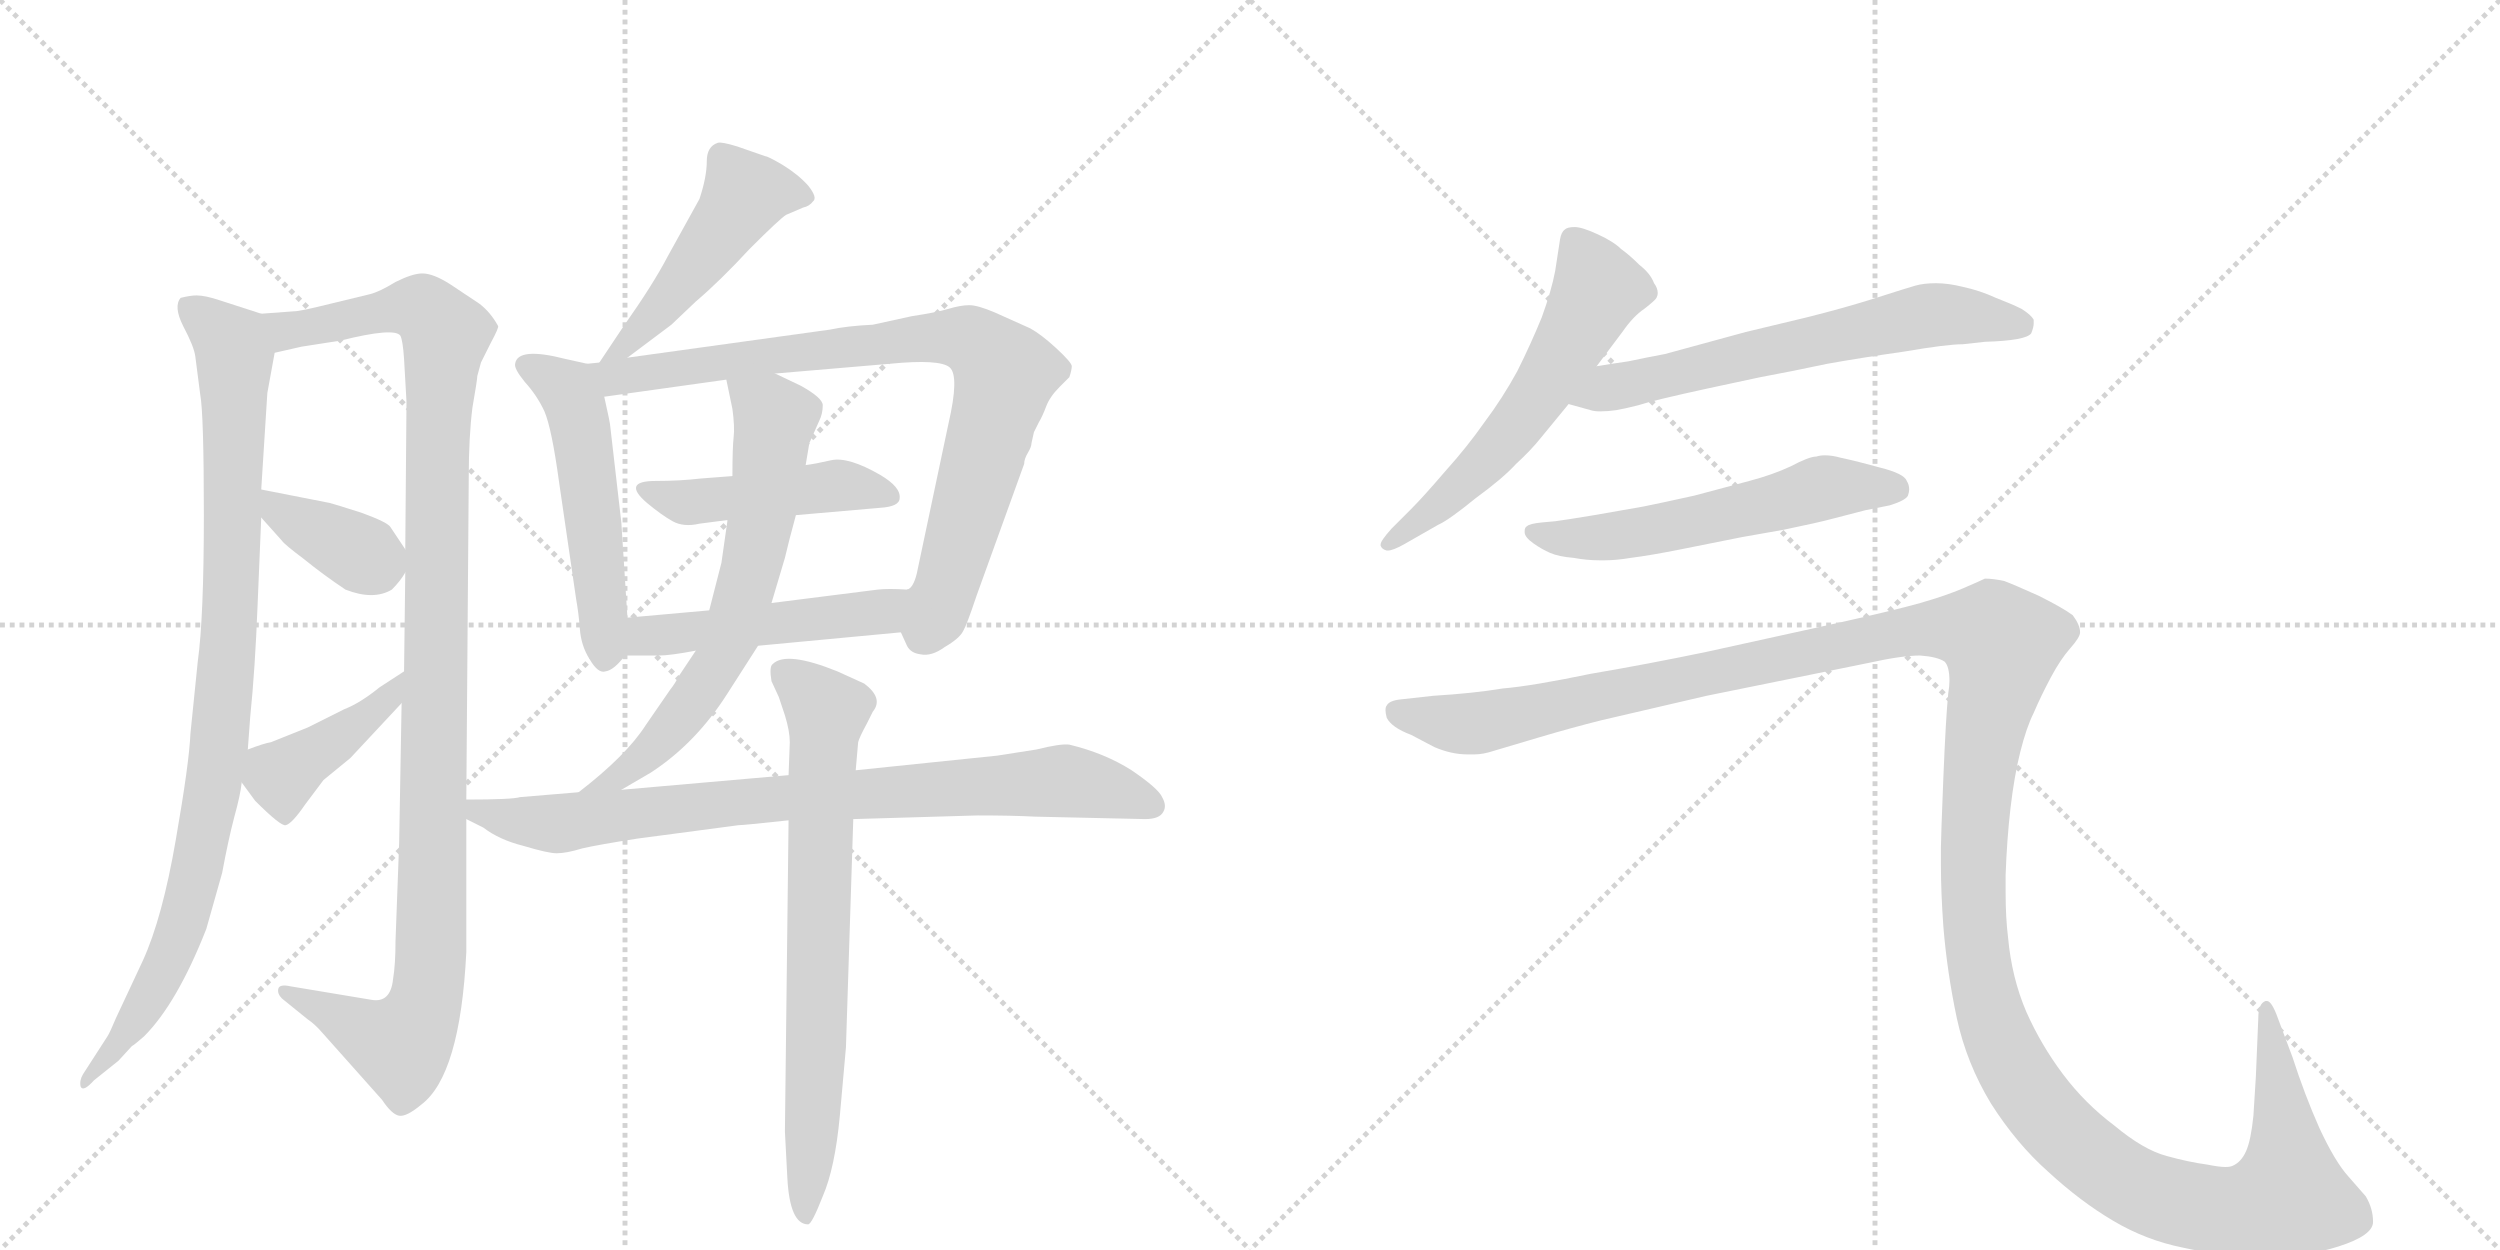 <svg version="1.1" viewBox="0 0 2048 1024" xmlns="http://www.w3.org/2000/svg">
  <g stroke="lightgray" stroke-dasharray="1,1" stroke-width="1" transform="scale(4, 4)">
    <line x1="0" y1="0" x2="256" y2="256"></line>
    <line x1="256" y1="0" x2="0" y2="256"></line>
    <line x1="128" y1="0" x2="128" y2="256"></line>
    <line x1="0" y1="128" x2="256" y2="128"></line>
    <line x1="256" y1="0" x2="512" y2="256"></line>
    <line x1="512" y1="0" x2="256" y2="256"></line>
    <line x1="384" y1="0" x2="384" y2="256"></line>
    <line x1="256" y1="128" x2="512" y2="128"></line>
  </g>
<g transform="scale(1, -1) translate(0, -850)">
   <style type="text/css">
    @keyframes keyframes0 {
      from {
       stroke: black;
       stroke-dashoffset: 931;
       stroke-width: 128;
       }
       75% {
       animation-timing-function: step-end;
       stroke: black;
       stroke-dashoffset: 0;
       stroke-width: 128;
       }
       to {
       stroke: black;
       stroke-width: 1024;
       }
       }
       #make-me-a-hanzi-animation-0 {
         animation: keyframes0 1.008s both;
         animation-delay: 0s;
         animation-timing-function: linear;
       }
    @keyframes keyframes1 {
      from {
       stroke: black;
       stroke-dashoffset: 1105;
       stroke-width: 128;
       }
       78% {
       animation-timing-function: step-end;
       stroke: black;
       stroke-dashoffset: 0;
       stroke-width: 128;
       }
       to {
       stroke: black;
       stroke-width: 1024;
       }
       }
       #make-me-a-hanzi-animation-1 {
         animation: keyframes1 1.149s both;
         animation-delay: 1.008s;
         animation-timing-function: linear;
       }
    @keyframes keyframes2 {
      from {
       stroke: black;
       stroke-dashoffset: 369;
       stroke-width: 128;
       }
       55% {
       animation-timing-function: step-end;
       stroke: black;
       stroke-dashoffset: 0;
       stroke-width: 128;
       }
       to {
       stroke: black;
       stroke-width: 1024;
       }
       }
       #make-me-a-hanzi-animation-2 {
         animation: keyframes2 0.55s both;
         animation-delay: 2.157s;
         animation-timing-function: linear;
       }
    @keyframes keyframes3 {
      from {
       stroke: black;
       stroke-dashoffset: 415;
       stroke-width: 128;
       }
       57% {
       animation-timing-function: step-end;
       stroke: black;
       stroke-dashoffset: 0;
       stroke-width: 128;
       }
       to {
       stroke: black;
       stroke-width: 1024;
       }
       }
       #make-me-a-hanzi-animation-3 {
         animation: keyframes3 0.588s both;
         animation-delay: 2.707s;
         animation-timing-function: linear;
       }
    @keyframes keyframes4 {
      from {
       stroke: black;
       stroke-dashoffset: 481;
       stroke-width: 128;
       }
       61% {
       animation-timing-function: step-end;
       stroke: black;
       stroke-dashoffset: 0;
       stroke-width: 128;
       }
       to {
       stroke: black;
       stroke-width: 1024;
       }
       }
       #make-me-a-hanzi-animation-4 {
         animation: keyframes4 0.641s both;
         animation-delay: 3.295s;
         animation-timing-function: linear;
       }
    @keyframes keyframes5 {
      from {
       stroke: black;
       stroke-dashoffset: 518;
       stroke-width: 128;
       }
       63% {
       animation-timing-function: step-end;
       stroke: black;
       stroke-dashoffset: 0;
       stroke-width: 128;
       }
       to {
       stroke: black;
       stroke-width: 1024;
       }
       }
       #make-me-a-hanzi-animation-5 {
         animation: keyframes5 0.672s both;
         animation-delay: 3.936s;
         animation-timing-function: linear;
       }
    @keyframes keyframes6 {
      from {
       stroke: black;
       stroke-dashoffset: 829;
       stroke-width: 128;
       }
       73% {
       animation-timing-function: step-end;
       stroke: black;
       stroke-dashoffset: 0;
       stroke-width: 128;
       }
       to {
       stroke: black;
       stroke-width: 1024;
       }
       }
       #make-me-a-hanzi-animation-6 {
         animation: keyframes6 0.925s both;
         animation-delay: 4.608s;
         animation-timing-function: linear;
       }
    @keyframes keyframes7 {
      from {
       stroke: black;
       stroke-dashoffset: 456;
       stroke-width: 128;
       }
       60% {
       animation-timing-function: step-end;
       stroke: black;
       stroke-dashoffset: 0;
       stroke-width: 128;
       }
       to {
       stroke: black;
       stroke-width: 1024;
       }
       }
       #make-me-a-hanzi-animation-7 {
         animation: keyframes7 0.621s both;
         animation-delay: 5.533s;
         animation-timing-function: linear;
       }
    @keyframes keyframes8 {
      from {
       stroke: black;
       stroke-dashoffset: 483;
       stroke-width: 128;
       }
       61% {
       animation-timing-function: step-end;
       stroke: black;
       stroke-dashoffset: 0;
       stroke-width: 128;
       }
       to {
       stroke: black;
       stroke-width: 1024;
       }
       }
       #make-me-a-hanzi-animation-8 {
         animation: keyframes8 0.643s both;
         animation-delay: 6.154s;
         animation-timing-function: linear;
       }
    @keyframes keyframes9 {
      from {
       stroke: black;
       stroke-dashoffset: 647;
       stroke-width: 128;
       }
       68% {
       animation-timing-function: step-end;
       stroke: black;
       stroke-dashoffset: 0;
       stroke-width: 128;
       }
       to {
       stroke: black;
       stroke-width: 1024;
       }
       }
       #make-me-a-hanzi-animation-9 {
         animation: keyframes9 0.777s both;
         animation-delay: 6.797s;
         animation-timing-function: linear;
       }
    @keyframes keyframes10 {
      from {
       stroke: black;
       stroke-dashoffset: 817;
       stroke-width: 128;
       }
       73% {
       animation-timing-function: step-end;
       stroke: black;
       stroke-dashoffset: 0;
       stroke-width: 128;
       }
       to {
       stroke: black;
       stroke-width: 1024;
       }
       }
       #make-me-a-hanzi-animation-10 {
         animation: keyframes10 0.915s both;
         animation-delay: 7.573s;
         animation-timing-function: linear;
       }
    @keyframes keyframes11 {
      from {
       stroke: black;
       stroke-dashoffset: 717;
       stroke-width: 128;
       }
       70% {
       animation-timing-function: step-end;
       stroke: black;
       stroke-dashoffset: 0;
       stroke-width: 128;
       }
       to {
       stroke: black;
       stroke-width: 1024;
       }
       }
       #make-me-a-hanzi-animation-11 {
         animation: keyframes11 0.833s both;
         animation-delay: 8.488s;
         animation-timing-function: linear;
       }
    @keyframes keyframes12 {
      from {
       stroke: black;
       stroke-dashoffset: 577;
       stroke-width: 128;
       }
       65% {
       animation-timing-function: step-end;
       stroke: black;
       stroke-dashoffset: 0;
       stroke-width: 128;
       }
       to {
       stroke: black;
       stroke-width: 1024;
       }
       }
       #make-me-a-hanzi-animation-12 {
         animation: keyframes12 0.72s both;
         animation-delay: 9.322s;
         animation-timing-function: linear;
       }
    @keyframes keyframes13 {
      from {
       stroke: black;
       stroke-dashoffset: 630;
       stroke-width: 128;
       }
       67% {
       animation-timing-function: step-end;
       stroke: black;
       stroke-dashoffset: 0;
       stroke-width: 128;
       }
       to {
       stroke: black;
       stroke-width: 1024;
       }
       }
       #make-me-a-hanzi-animation-13 {
         animation: keyframes13 0.763s both;
         animation-delay: 10.041s;
         animation-timing-function: linear;
       }
    @keyframes keyframes14 {
      from {
       stroke: black;
       stroke-dashoffset: 562;
       stroke-width: 128;
       }
       65% {
       animation-timing-function: step-end;
       stroke: black;
       stroke-dashoffset: 0;
       stroke-width: 128;
       }
       to {
       stroke: black;
       stroke-width: 1024;
       }
       }
       #make-me-a-hanzi-animation-14 {
         animation: keyframes14 0.707s both;
         animation-delay: 10.804s;
         animation-timing-function: linear;
       }
    @keyframes keyframes15 {
      from {
       stroke: black;
       stroke-dashoffset: 1545;
       stroke-width: 128;
       }
       83% {
       animation-timing-function: step-end;
       stroke: black;
       stroke-dashoffset: 0;
       stroke-width: 128;
       }
       to {
       stroke: black;
       stroke-width: 1024;
       }
       }
       #make-me-a-hanzi-animation-15 {
         animation: keyframes15 1.507s both;
         animation-delay: 11.511s;
         animation-timing-function: linear;
       }
</style>
<path d="M 214 449 L 219 528 L 225 561 C 230 588 230 588 214 593 L 180 604 Q 168 608 161 608 Q 156 608 148 606 Q 142 599 150 583 Q 159 566 160 558 L 164 527 Q 167 511 167 428 Q 167 344 162 308 L 156 249 Q 155 225 144 162 Q 133 98 117 63 L 95 16 Q 90 4 88 1 L 68 -30 Q 65 -35 66 -40 Q 68 -45 77 -35 L 97 -19 L 108 -7 Q 110 -6 118 1 Q 145 28 169 89 L 182 135 Q 187 162 192 181 Q 197 199 198 209 L 203 236 L 205 263 Q 209 302 211 354 L 214 426 L 214 449 Z" fill="lightgray"></path> 
<path d="M 225 561 L 247 566 L 279 571 Q 323 582 328 575 Q 330 571 331 556 L 333 521 L 332 400 L 332 381 L 331 300 L 329 274 L 327 160 L 324 79 Q 324 60 322 48 Q 320 28 304 31 L 238 42 Q 229 44 228 40 Q 227 36 231 32 L 252 15 Q 258 11 264 4 L 313 -51 Q 321 -63 327 -64 Q 333 -65 345 -55 Q 377 -31 382 70 L 382 179 L 382 195 L 384 459 Q 384 492 387 516 Q 391 539 391 542 L 394 553 L 402 569 Q 409 582 408 583 Q 402 594 393 601 L 369 617 Q 355 626 346 626 Q 338 626 324 619 Q 311 611 303 609 L 270 601 Q 246 595 241 595 L 214 593 C 184 591 196 555 225 561 Z" fill="lightgray"></path> 
<path d="M 270 438 L 214 449 C 189 454 194 448 214 426 L 231 407 Q 233 404 249 392 Q 265 379 283 367 Q 306 358 321 367 Q 328 374 332 381 C 338 391 338 391 332 400 L 320 418 Q 318 422 296 430 Q 274 437 270 438 Z" fill="lightgray"></path> 
<path d="M 331 300 L 311 287 Q 295 274 282 269 L 252 254 L 222 242 Q 216 241 203 236 C 184 229 184 229 198 209 L 209 194 Q 230 173 234 174 Q 239 175 250 191 L 265 211 L 287 229 L 329 274 C 349 296 356 316 331 300 Z" fill="lightgray"></path> 
<path d="M 514 557 L 550 584 L 570 603 Q 590 620 614 646 Q 639 671 644 674 L 658 680 Q 663 681 666 685 Q 670 688 662 698 Q 654 707 641 715 Q 629 722 627 722 L 604 730 Q 591 734 588 733 Q 579 730 579 718 Q 579 705 573 687 L 547 640 Q 535 617 511 583 L 491 553 C 474 528 490 539 514 557 Z" fill="lightgray"></path> 
<path d="M 514 344 L 509 422 L 500 500 Q 500 503 495 525 C 489 550 489 550 481 552 L 463 556 Q 424 566 422 552 Q 421 548 430 537 Q 440 526 446 513 Q 452 499 458 455 L 472 359 Q 474 348 475 335 Q 476 321 483 310 Q 490 298 496 300 Q 503 301 512 313 C 516 317 516 317 514 344 Z" fill="lightgray"></path> 
<path d="M 495 525 L 595 539 L 635 544 L 729 552 Q 770 556 778 549 Q 786 542 777 503 L 751 380 Q 748 368 743 367 C 731 344 731 344 738 332 L 743 321 Q 746 315 754 314 Q 763 312 774 320 Q 786 327 789 333 Q 792 338 800 362 L 839 470 Q 839 474 842 479 Q 845 484 845 487 L 847 496 L 851 504 Q 854 509 857 517 Q 860 525 868 533 L 876 541 Q 878 547 878 550 Q 878 553 865 565 Q 853 576 844 581 L 815 594 Q 801 600 794 600 Q 787 600 777 597 Q 767 594 747 591 L 715 584 Q 694 583 680 580 L 514 557 L 491 553 L 481 552 C 451 548 465 521 495 525 Z" fill="lightgray"></path> 
<path d="M 600 460 L 574 458 Q 557 456 537 456 Q 509 456 530 438 Q 542 428 551 423 Q 560 418 573 421 L 596 424 L 652 428 L 721 434 Q 737 435 737 442 Q 738 451 721 461 Q 695 476 681 473 Q 668 470 660 469 L 600 460 Z" fill="lightgray"></path> 
<path d="M 581 350 L 514 344 C 484 341 482 313 512 313 L 540 313 Q 549 313 570 317 L 621 321 L 738 332 C 768 335 773 365 743 367 Q 728 368 719 367 L 632 356 L 581 350 Z" fill="lightgray"></path> 
<path d="M 595 539 L 600 515 Q 602 500 601 492 Q 600 483 600 460 L 596 424 L 591 389 L 581 350 L 570 317 L 556 296 Q 553 290 549 285 L 529 256 Q 513 231 474 201 C 450 182 483 188 509 203 L 533 217 Q 570 241 596 282 L 621 321 L 632 356 L 643 393 Q 646 406 652 428 L 660 469 L 663 487 L 671 505 Q 674 511 674 518 Q 674 524 656 534 L 635 544 C 608 557 589 566 595 539 Z" fill="lightgray"></path> 
<path d="M 699 179 L 801 182 Q 829 182 848 181 L 938 179 Q 950 179 953 185 Q 956 190 952 197 Q 949 204 927 219 Q 905 233 876 240 Q 869 241 849 236 L 817 231 L 701 219 L 646 215 L 509 203 L 474 201 L 426 197 Q 420 195 382 195 C 352 195 355 193 382 179 L 396 172 Q 409 162 429 157 Q 449 151 456 151 Q 464 151 477 155 Q 490 158 522 163 L 605 174 Q 609 174 646 178 L 699 179 Z" fill="lightgray"></path> 
<path d="M 646 178 L 643 -77 L 645 -115 Q 647 -153 662 -153 Q 665 -153 674 -130 Q 684 -107 688 -64 L 693 -8 L 699 179 L 701 219 L 703 242 Q 704 246 710 257 L 715 267 Q 724 278 708 290 L 686 300 Q 644 317 633 306 Q 630 304 632 292 L 638 279 L 643 264 Q 647 251 647 242 L 646 215 L 646 178 Z" fill="lightgray"></path> 
<path d="M 1308 550 L 1329 578 Q 1338 591 1347 597 Q 1356 604 1357 606 Q 1358 608 1358 610 Q 1358 614 1355 618 Q 1352 626 1343 633 Q 1335 641 1328 646 Q 1322 652 1309 658 Q 1296 664 1290 664 Q 1284 664 1282 662 Q 1279 660 1278 654 L 1274 628 Q 1271 612 1263 590 Q 1254 568 1243 546 Q 1231 524 1216 504 Q 1202 484 1184 464 Q 1166 443 1156 433 L 1140 417 Q 1131 407 1131 404 L 1131 403 Q 1132 400 1136 399 L 1137 399 Q 1141 399 1150 404 L 1178 420 Q 1187 424 1209 442 Q 1231 458 1242 470 Q 1254 481 1262 491 L 1285 519 L 1308 550 Z" fill="lightgray"></path> 
<path d="M 1285 519 L 1303 514 Q 1306 513 1311 513 Q 1317 513 1324 514 Q 1330 515 1342 518 Q 1354 522 1400 532 L 1442 541 Q 1469 546 1497 552 Q 1525 557 1560 562 Q 1595 568 1608 568 L 1626 570 Q 1660 571 1664 577 Q 1666 582 1666 585 L 1666 588 Q 1664 592 1656 597 Q 1648 601 1635 606 Q 1622 612 1608 615 Q 1596 618 1586 618 Q 1576 618 1569 616 Q 1562 614 1537 606 Q 1512 598 1480 590 L 1430 578 L 1364 560 Q 1348 557 1334 554 Q 1320 552 1308 550 C 1278 545 1256 527 1285 519 Z" fill="lightgray"></path> 
<path d="M 1548 436 Q 1561 440 1563 444 Q 1564 447 1564 449 Q 1564 453 1562 456 Q 1560 462 1540 467 Q 1522 472 1508 475 Q 1501 477 1495 477 Q 1491 477 1488 476 Q 1482 476 1467 468 Q 1452 461 1433 456 L 1388 444 Q 1361 438 1346 435 L 1306 428 Q 1282 424 1274 423 L 1263 422 Q 1253 421 1251 419 Q 1249 418 1249 415 L 1249 414 Q 1249 410 1256 405 Q 1263 400 1270 397 Q 1277 394 1289 393 Q 1300 391 1310 391 L 1315 391 Q 1324 391 1336 393 Q 1352 395 1377 400 L 1427 410 Q 1432 411 1461 416 Q 1490 422 1501 425 L 1528 432 L 1548 436 Z" fill="lightgray"></path> 
<path d="M 1147 277 Q 1138 276 1136 272 Q 1135 271 1135 268 Q 1135 266 1136 262 Q 1140 254 1156 248 L 1175 238 Q 1189 232 1202 232 L 1208 232 Q 1215 232 1224 235 L 1261 246 Q 1288 254 1312 260 L 1398 280 L 1531 307 Q 1558 313 1573 313 Q 1587 312 1593 308 Q 1597 304 1597 292 Q 1597 288 1596 282 Q 1594 262 1592 213 Q 1590 163 1590 156 L 1590 141 Q 1590 119 1592 91 Q 1595 54 1603 16 Q 1611 -21 1631 -54 Q 1652 -87 1678 -110 Q 1704 -134 1731 -150 Q 1758 -166 1788 -172 Q 1819 -179 1855 -180 Q 1888 -180 1916 -171 Q 1944 -162 1944 -151 Q 1944 -140 1938 -130 L 1924 -114 Q 1913 -102 1900 -74 Q 1888 -47 1878 -16 L 1866 16 Q 1861 30 1857 30 L 1856 30 Q 1850 28 1850 16 L 1848 -32 L 1846 -64 Q 1844 -84 1840 -93 Q 1836 -102 1829 -105 Q 1827 -106 1823 -106 Q 1818 -106 1808 -104 Q 1793 -102 1775 -97 Q 1756 -92 1732 -72 Q 1708 -54 1690 -30 Q 1672 -6 1660 21 Q 1648 49 1645 82 Q 1643 98 1643 119 L 1643 133 Q 1644 162 1647 188 Q 1650 214 1655 234 Q 1660 254 1666 266 Q 1672 280 1680 295 Q 1688 310 1696 319 Q 1704 328 1704 332 Q 1704 338 1698 346 Q 1690 352 1670 362 Q 1650 371 1642 374 Q 1633 376 1626 376 Q 1622 374 1608 368 Q 1594 362 1573 356 Q 1552 350 1498 338 L 1398 316 Q 1350 306 1303 298 Q 1255 288 1231 286 Q 1207 282 1174 280 L 1147 277 Z" fill="lightgray"></path> 
      <clipPath id="make-me-a-hanzi-clip-0">
      <path d="M 214 449 L 219 528 L 225 561 C 230 588 230 588 214 593 L 180 604 Q 168 608 161 608 Q 156 608 148 606 Q 142 599 150 583 Q 159 566 160 558 L 164 527 Q 167 511 167 428 Q 167 344 162 308 L 156 249 Q 155 225 144 162 Q 133 98 117 63 L 95 16 Q 90 4 88 1 L 68 -30 Q 65 -35 66 -40 Q 68 -45 77 -35 L 97 -19 L 108 -7 Q 110 -6 118 1 Q 145 28 169 89 L 182 135 Q 187 162 192 181 Q 197 199 198 209 L 203 236 L 205 263 Q 209 302 211 354 L 214 426 L 214 449 Z" fill="lightgray"></path>
      </clipPath>
      <path clip-path="url(#make-me-a-hanzi-clip-0)" d="M 156 599 L 192 559 L 191 405 L 180 243 L 170 179 L 142 72 L 117 24 L 71 -36 " fill="none" id="make-me-a-hanzi-animation-0" stroke-dasharray="803 1606" stroke-linecap="round"></path>

      <clipPath id="make-me-a-hanzi-clip-1">
      <path d="M 225 561 L 247 566 L 279 571 Q 323 582 328 575 Q 330 571 331 556 L 333 521 L 332 400 L 332 381 L 331 300 L 329 274 L 327 160 L 324 79 Q 324 60 322 48 Q 320 28 304 31 L 238 42 Q 229 44 228 40 Q 227 36 231 32 L 252 15 Q 258 11 264 4 L 313 -51 Q 321 -63 327 -64 Q 333 -65 345 -55 Q 377 -31 382 70 L 382 179 L 382 195 L 384 459 Q 384 492 387 516 Q 391 539 391 542 L 394 553 L 402 569 Q 409 582 408 583 Q 402 594 393 601 L 369 617 Q 355 626 346 626 Q 338 626 324 619 Q 311 611 303 609 L 270 601 Q 246 595 241 595 L 214 593 C 184 591 196 555 225 561 Z" fill="lightgray"></path>
      </clipPath>
      <path clip-path="url(#make-me-a-hanzi-clip-1)" d="M 221 589 L 238 579 L 340 598 L 358 587 L 365 573 L 358 467 L 354 78 L 347 25 L 328 -6 L 234 38 " fill="none" id="make-me-a-hanzi-animation-1" stroke-dasharray="977 1954" stroke-linecap="round"></path>

      <clipPath id="make-me-a-hanzi-clip-2">
      <path d="M 270 438 L 214 449 C 189 454 194 448 214 426 L 231 407 Q 233 404 249 392 Q 265 379 283 367 Q 306 358 321 367 Q 328 374 332 381 C 338 391 338 391 332 400 L 320 418 Q 318 422 296 430 Q 274 437 270 438 Z" fill="lightgray"></path>
      </clipPath>
      <path clip-path="url(#make-me-a-hanzi-clip-2)" d="M 220 443 L 240 424 L 317 386 " fill="none" id="make-me-a-hanzi-animation-2" stroke-dasharray="241 482" stroke-linecap="round"></path>

      <clipPath id="make-me-a-hanzi-clip-3">
      <path d="M 331 300 L 311 287 Q 295 274 282 269 L 252 254 L 222 242 Q 216 241 203 236 C 184 229 184 229 198 209 L 209 194 Q 230 173 234 174 Q 239 175 250 191 L 265 211 L 287 229 L 329 274 C 349 296 356 316 331 300 Z" fill="lightgray"></path>
      </clipPath>
      <path clip-path="url(#make-me-a-hanzi-clip-3)" d="M 234 181 L 231 213 L 303 265 L 328 294 " fill="none" id="make-me-a-hanzi-animation-3" stroke-dasharray="287 574" stroke-linecap="round"></path>

      <clipPath id="make-me-a-hanzi-clip-4">
      <path d="M 514 557 L 550 584 L 570 603 Q 590 620 614 646 Q 639 671 644 674 L 658 680 Q 663 681 666 685 Q 670 688 662 698 Q 654 707 641 715 Q 629 722 627 722 L 604 730 Q 591 734 588 733 Q 579 730 579 718 Q 579 705 573 687 L 547 640 Q 535 617 511 583 L 491 553 C 474 528 490 539 514 557 Z" fill="lightgray"></path>
      </clipPath>
      <path clip-path="url(#make-me-a-hanzi-clip-4)" d="M 658 690 L 610 690 L 544 600 L 515 568 L 496 557 " fill="none" id="make-me-a-hanzi-animation-4" stroke-dasharray="353 706" stroke-linecap="round"></path>

      <clipPath id="make-me-a-hanzi-clip-5">
      <path d="M 514 344 L 509 422 L 500 500 Q 500 503 495 525 C 489 550 489 550 481 552 L 463 556 Q 424 566 422 552 Q 421 548 430 537 Q 440 526 446 513 Q 452 499 458 455 L 472 359 Q 474 348 475 335 Q 476 321 483 310 Q 490 298 496 300 Q 503 301 512 313 C 516 317 516 317 514 344 Z" fill="lightgray"></path>
      </clipPath>
      <path clip-path="url(#make-me-a-hanzi-clip-5)" d="M 430 551 L 464 530 L 473 511 L 495 311 " fill="none" id="make-me-a-hanzi-animation-5" stroke-dasharray="390 780" stroke-linecap="round"></path>

      <clipPath id="make-me-a-hanzi-clip-6">
      <path d="M 495 525 L 595 539 L 635 544 L 729 552 Q 770 556 778 549 Q 786 542 777 503 L 751 380 Q 748 368 743 367 C 731 344 731 344 738 332 L 743 321 Q 746 315 754 314 Q 763 312 774 320 Q 786 327 789 333 Q 792 338 800 362 L 839 470 Q 839 474 842 479 Q 845 484 845 487 L 847 496 L 851 504 Q 854 509 857 517 Q 860 525 868 533 L 876 541 Q 878 547 878 550 Q 878 553 865 565 Q 853 576 844 581 L 815 594 Q 801 600 794 600 Q 787 600 777 597 Q 767 594 747 591 L 715 584 Q 694 583 680 580 L 514 557 L 491 553 L 481 552 C 451 548 465 521 495 525 Z" fill="lightgray"></path>
      </clipPath>
      <path clip-path="url(#make-me-a-hanzi-clip-6)" d="M 487 546 L 503 540 L 759 574 L 799 569 L 824 544 L 778 378 L 758 332 " fill="none" id="make-me-a-hanzi-animation-6" stroke-dasharray="701 1402" stroke-linecap="round"></path>

      <clipPath id="make-me-a-hanzi-clip-7">
      <path d="M 600 460 L 574 458 Q 557 456 537 456 Q 509 456 530 438 Q 542 428 551 423 Q 560 418 573 421 L 596 424 L 652 428 L 721 434 Q 737 435 737 442 Q 738 451 721 461 Q 695 476 681 473 Q 668 470 660 469 L 600 460 Z" fill="lightgray"></path>
      </clipPath>
      <path clip-path="url(#make-me-a-hanzi-clip-7)" d="M 531 448 L 561 438 L 679 452 L 728 444 " fill="none" id="make-me-a-hanzi-animation-7" stroke-dasharray="328 656" stroke-linecap="round"></path>

      <clipPath id="make-me-a-hanzi-clip-8">
      <path d="M 581 350 L 514 344 C 484 341 482 313 512 313 L 540 313 Q 549 313 570 317 L 621 321 L 738 332 C 768 335 773 365 743 367 Q 728 368 719 367 L 632 356 L 581 350 Z" fill="lightgray"></path>
      </clipPath>
      <path clip-path="url(#make-me-a-hanzi-clip-8)" d="M 519 320 L 529 329 L 722 349 L 736 362 " fill="none" id="make-me-a-hanzi-animation-8" stroke-dasharray="355 710" stroke-linecap="round"></path>

      <clipPath id="make-me-a-hanzi-clip-9">
      <path d="M 595 539 L 600 515 Q 602 500 601 492 Q 600 483 600 460 L 596 424 L 591 389 L 581 350 L 570 317 L 556 296 Q 553 290 549 285 L 529 256 Q 513 231 474 201 C 450 182 483 188 509 203 L 533 217 Q 570 241 596 282 L 621 321 L 632 356 L 643 393 Q 646 406 652 428 L 660 469 L 663 487 L 671 505 Q 674 511 674 518 Q 674 524 656 534 L 635 544 C 608 557 589 566 595 539 Z" fill="lightgray"></path>
      </clipPath>
      <path clip-path="url(#make-me-a-hanzi-clip-9)" d="M 602 534 L 635 505 L 615 381 L 601 334 L 559 263 L 521 224 L 491 206 " fill="none" id="make-me-a-hanzi-animation-9" stroke-dasharray="519 1038" stroke-linecap="round"></path>

      <clipPath id="make-me-a-hanzi-clip-10">
      <path d="M 699 179 L 801 182 Q 829 182 848 181 L 938 179 Q 950 179 953 185 Q 956 190 952 197 Q 949 204 927 219 Q 905 233 876 240 Q 869 241 849 236 L 817 231 L 701 219 L 646 215 L 509 203 L 474 201 L 426 197 Q 420 195 382 195 C 352 195 355 193 382 179 L 396 172 Q 409 162 429 157 Q 449 151 456 151 Q 464 151 477 155 Q 490 158 522 163 L 605 174 Q 609 174 646 178 L 699 179 Z" fill="lightgray"></path>
      </clipPath>
      <path clip-path="url(#make-me-a-hanzi-clip-10)" d="M 393 191 L 395 185 L 418 178 L 454 175 L 640 197 L 871 210 L 944 190 " fill="none" id="make-me-a-hanzi-animation-10" stroke-dasharray="689 1378" stroke-linecap="round"></path>

      <clipPath id="make-me-a-hanzi-clip-11">
      <path d="M 646 178 L 643 -77 L 645 -115 Q 647 -153 662 -153 Q 665 -153 674 -130 Q 684 -107 688 -64 L 693 -8 L 699 179 L 701 219 L 703 242 Q 704 246 710 257 L 715 267 Q 724 278 708 290 L 686 300 Q 644 317 633 306 Q 630 304 632 292 L 638 279 L 643 264 Q 647 251 647 242 L 646 215 L 646 178 Z" fill="lightgray"></path>
      </clipPath>
      <path clip-path="url(#make-me-a-hanzi-clip-11)" d="M 642 298 L 677 266 L 660 -147 " fill="none" id="make-me-a-hanzi-animation-11" stroke-dasharray="589 1178" stroke-linecap="round"></path>

      <clipPath id="make-me-a-hanzi-clip-12">
      <path d="M 1308 550 L 1329 578 Q 1338 591 1347 597 Q 1356 604 1357 606 Q 1358 608 1358 610 Q 1358 614 1355 618 Q 1352 626 1343 633 Q 1335 641 1328 646 Q 1322 652 1309 658 Q 1296 664 1290 664 Q 1284 664 1282 662 Q 1279 660 1278 654 L 1274 628 Q 1271 612 1263 590 Q 1254 568 1243 546 Q 1231 524 1216 504 Q 1202 484 1184 464 Q 1166 443 1156 433 L 1140 417 Q 1131 407 1131 404 L 1131 403 Q 1132 400 1136 399 L 1137 399 Q 1141 399 1150 404 L 1178 420 Q 1187 424 1209 442 Q 1231 458 1242 470 Q 1254 481 1262 491 L 1285 519 L 1308 550 Z" fill="lightgray"></path>
      </clipPath>
      <path clip-path="url(#make-me-a-hanzi-clip-12)" d="M 1288 654 L 1309 613 L 1275 550 L 1206 460 L 1136 404 " fill="none" id="make-me-a-hanzi-animation-12" stroke-dasharray="449 898" stroke-linecap="round"></path>

      <clipPath id="make-me-a-hanzi-clip-13">
      <path d="M 1285 519 L 1303 514 Q 1306 513 1311 513 Q 1317 513 1324 514 Q 1330 515 1342 518 Q 1354 522 1400 532 L 1442 541 Q 1469 546 1497 552 Q 1525 557 1560 562 Q 1595 568 1608 568 L 1626 570 Q 1660 571 1664 577 Q 1666 582 1666 585 L 1666 588 Q 1664 592 1656 597 Q 1648 601 1635 606 Q 1622 612 1608 615 Q 1596 618 1586 618 Q 1576 618 1569 616 Q 1562 614 1537 606 Q 1512 598 1480 590 L 1430 578 L 1364 560 Q 1348 557 1334 554 Q 1320 552 1308 550 C 1278 545 1256 527 1285 519 Z" fill="lightgray"></path>
      </clipPath>
      <path clip-path="url(#make-me-a-hanzi-clip-13)" d="M 1291 523 L 1583 592 L 1656 583 " fill="none" id="make-me-a-hanzi-animation-13" stroke-dasharray="502 1004" stroke-linecap="round"></path>

      <clipPath id="make-me-a-hanzi-clip-14">
      <path d="M 1548 436 Q 1561 440 1563 444 Q 1564 447 1564 449 Q 1564 453 1562 456 Q 1560 462 1540 467 Q 1522 472 1508 475 Q 1501 477 1495 477 Q 1491 477 1488 476 Q 1482 476 1467 468 Q 1452 461 1433 456 L 1388 444 Q 1361 438 1346 435 L 1306 428 Q 1282 424 1274 423 L 1263 422 Q 1253 421 1251 419 Q 1249 418 1249 415 L 1249 414 Q 1249 410 1256 405 Q 1263 400 1270 397 Q 1277 394 1289 393 Q 1300 391 1310 391 L 1315 391 Q 1324 391 1336 393 Q 1352 395 1377 400 L 1427 410 Q 1432 411 1461 416 Q 1490 422 1501 425 L 1528 432 L 1548 436 Z" fill="lightgray"></path>
      </clipPath>
      <path clip-path="url(#make-me-a-hanzi-clip-14)" d="M 1255 415 L 1278 409 L 1319 410 L 1495 451 L 1555 448 " fill="none" id="make-me-a-hanzi-animation-14" stroke-dasharray="434 868" stroke-linecap="round"></path>

      <clipPath id="make-me-a-hanzi-clip-15">
      <path d="M 1147 277 Q 1138 276 1136 272 Q 1135 271 1135 268 Q 1135 266 1136 262 Q 1140 254 1156 248 L 1175 238 Q 1189 232 1202 232 L 1208 232 Q 1215 232 1224 235 L 1261 246 Q 1288 254 1312 260 L 1398 280 L 1531 307 Q 1558 313 1573 313 Q 1587 312 1593 308 Q 1597 304 1597 292 Q 1597 288 1596 282 Q 1594 262 1592 213 Q 1590 163 1590 156 L 1590 141 Q 1590 119 1592 91 Q 1595 54 1603 16 Q 1611 -21 1631 -54 Q 1652 -87 1678 -110 Q 1704 -134 1731 -150 Q 1758 -166 1788 -172 Q 1819 -179 1855 -180 Q 1888 -180 1916 -171 Q 1944 -162 1944 -151 Q 1944 -140 1938 -130 L 1924 -114 Q 1913 -102 1900 -74 Q 1888 -47 1878 -16 L 1866 16 Q 1861 30 1857 30 L 1856 30 Q 1850 28 1850 16 L 1848 -32 L 1846 -64 Q 1844 -84 1840 -93 Q 1836 -102 1829 -105 Q 1827 -106 1823 -106 Q 1818 -106 1808 -104 Q 1793 -102 1775 -97 Q 1756 -92 1732 -72 Q 1708 -54 1690 -30 Q 1672 -6 1660 21 Q 1648 49 1645 82 Q 1643 98 1643 119 L 1643 133 Q 1644 162 1647 188 Q 1650 214 1655 234 Q 1660 254 1666 266 Q 1672 280 1680 295 Q 1688 310 1696 319 Q 1704 328 1704 332 Q 1704 338 1698 346 Q 1690 352 1670 362 Q 1650 371 1642 374 Q 1633 376 1626 376 Q 1622 374 1608 368 Q 1594 362 1573 356 Q 1552 350 1498 338 L 1398 316 Q 1350 306 1303 298 Q 1255 288 1231 286 Q 1207 282 1174 280 L 1147 277 Z" fill="lightgray"></path>
      </clipPath>
      <path clip-path="url(#make-me-a-hanzi-clip-15)" d="M 1145 268 L 1209 257 L 1574 335 L 1632 330 L 1640 323 L 1621 221 L 1619 85 L 1632 15 L 1661 -43 L 1706 -92 L 1753 -125 L 1813 -141 L 1862 -136 L 1875 -130 L 1875 -120 L 1857 25 " fill="none" id="make-me-a-hanzi-animation-15" stroke-dasharray="1417 2834" stroke-linecap="round"></path>

</g>
</svg>
